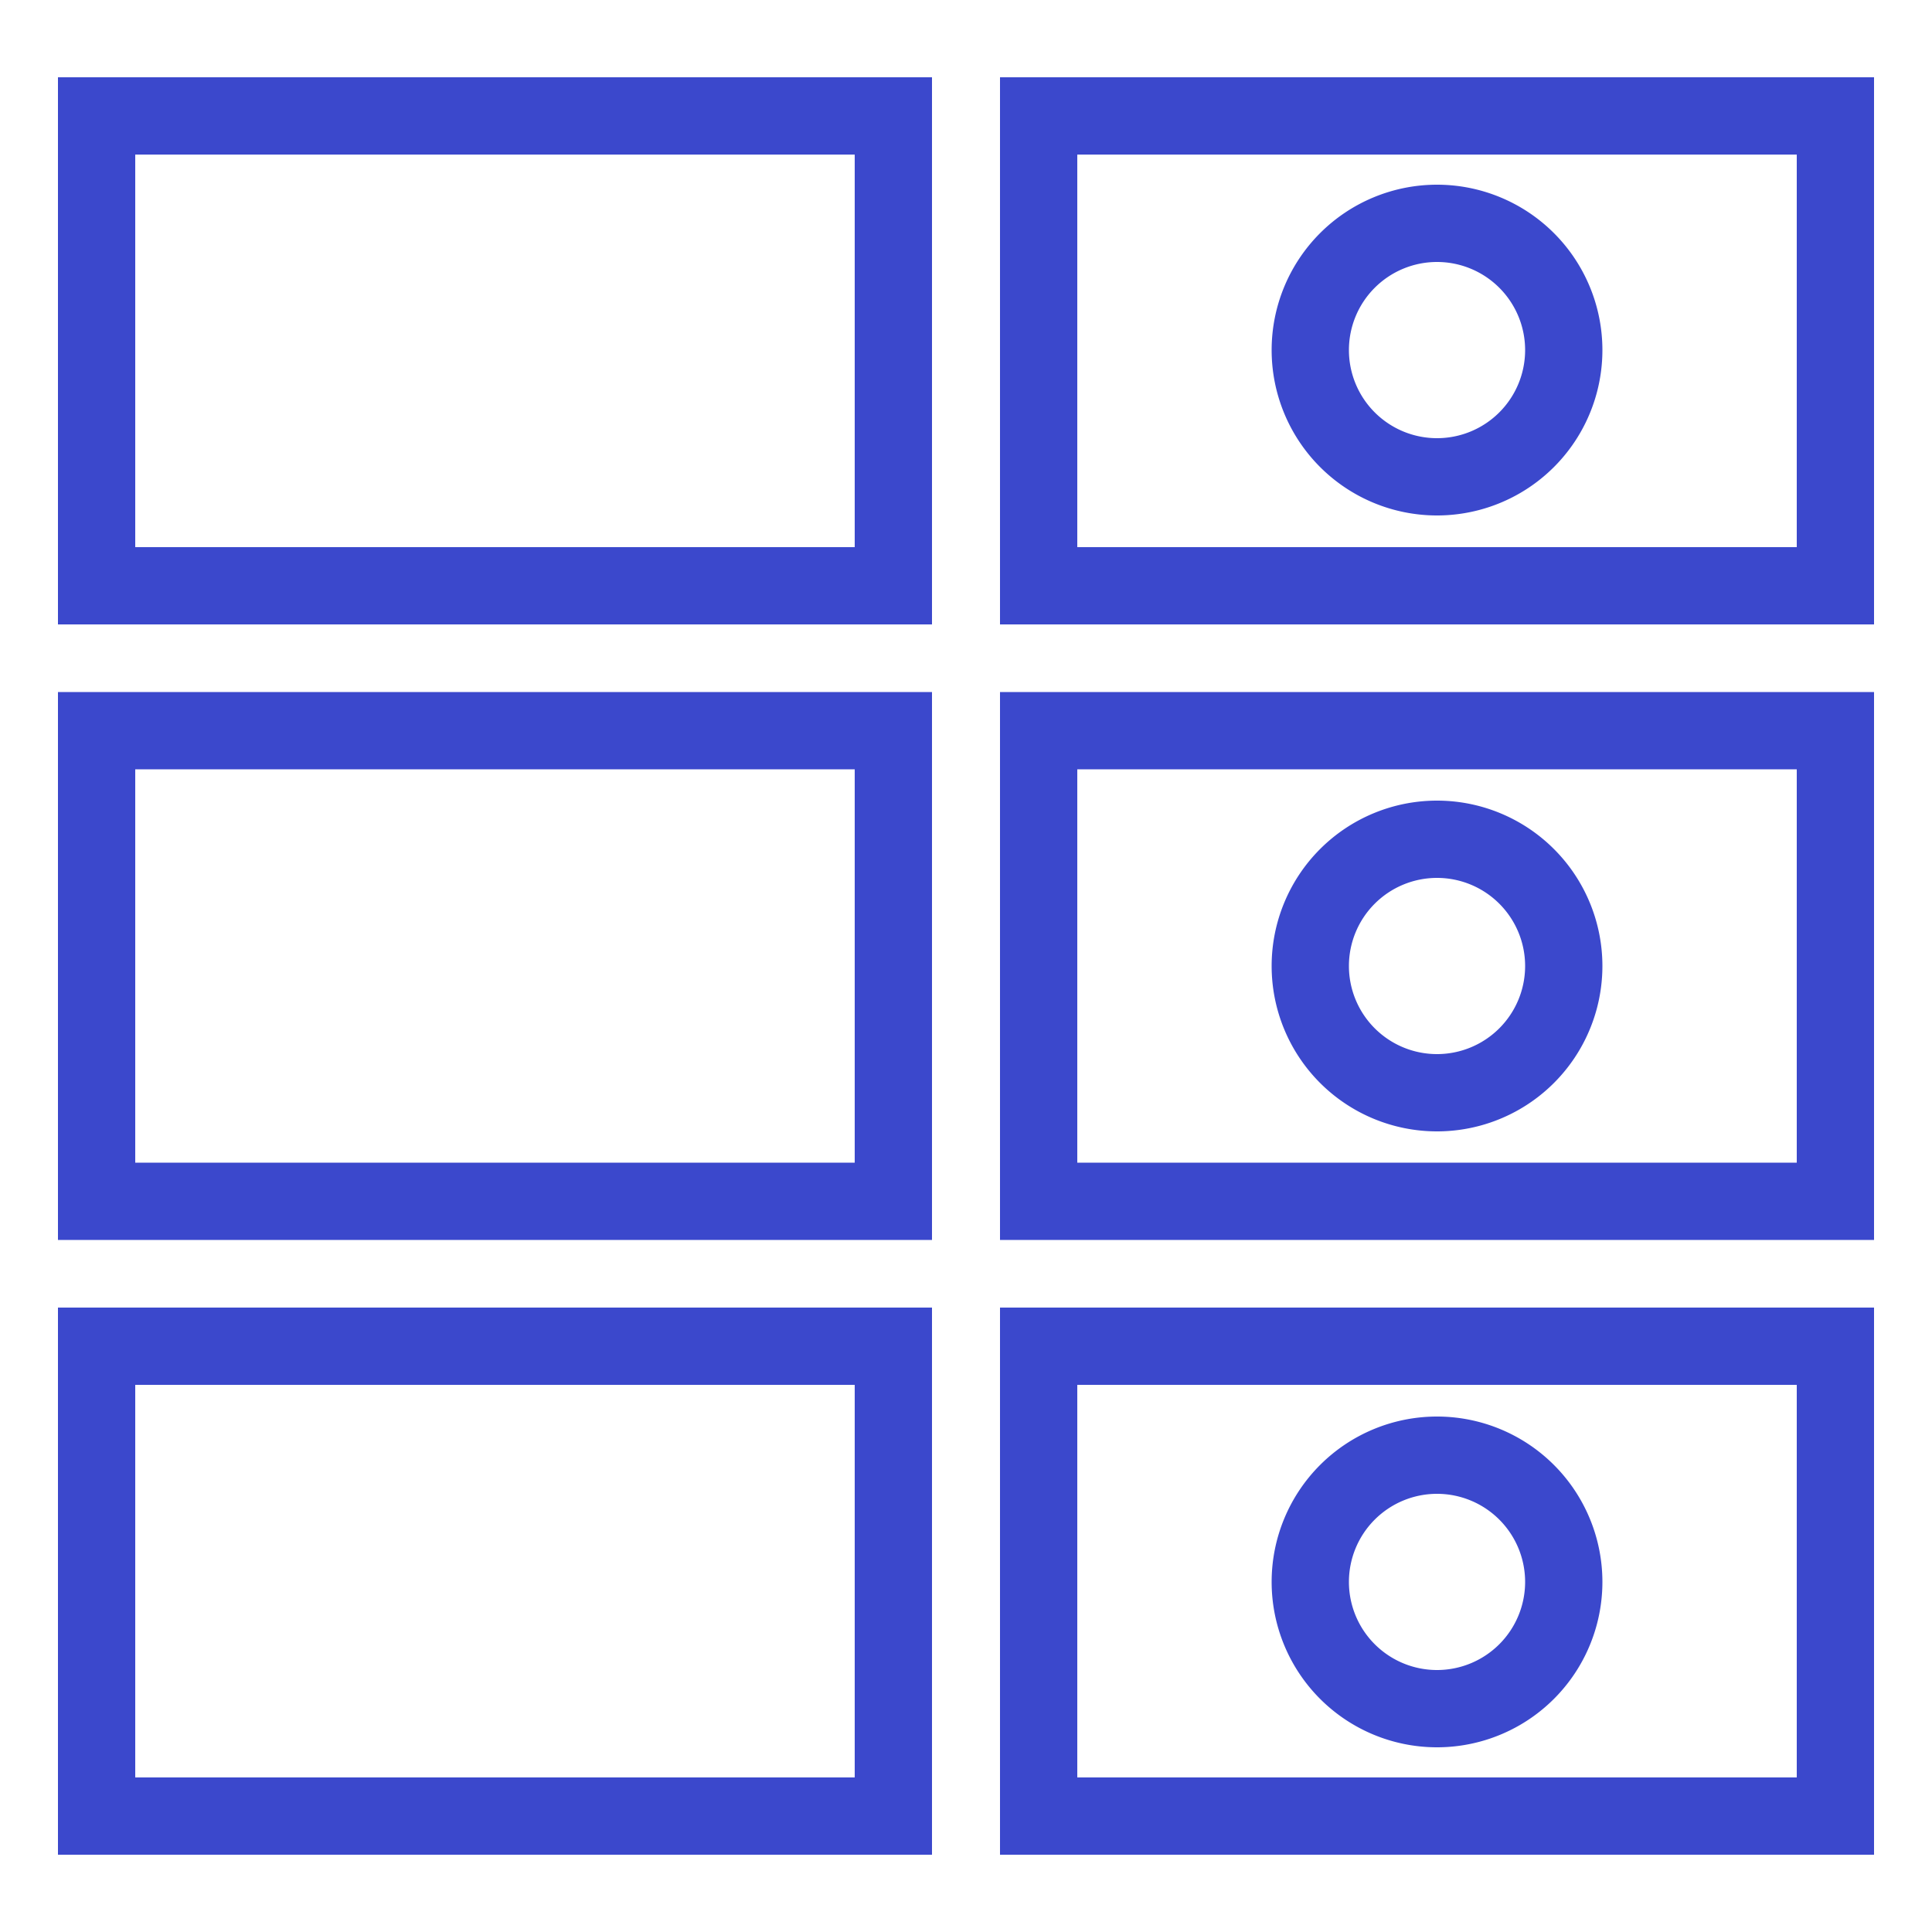 <svg id="Layer_1" data-name="Layer 1" xmlns="http://www.w3.org/2000/svg" width="50" height="50" viewBox="0 0 50 50"><title>Amazon-DynamoDB_Items_light-bg</title><path d="M48.5,48H25.88V33.84H48.5ZM27.88,46H46.5V35.84H27.88Z" style="fill:#3b48cc"/><path d="M48.5,32.09H25.88V17.91H48.5Zm-20.62-2H46.5V19.91H27.88Z" style="fill:#3b48cc"/><path d="M48.5,16.16H25.88V2H48.5Zm-20.62-2H46.5V4H27.88Z" style="fill:#3b48cc"/><path d="M24.12,48H1.5V33.84H24.12ZM3.5,46H22.12V35.84H3.5Z" style="fill:#3b48cc"/><path d="M24.12,32.09H1.5V17.91H24.12Zm-20.62-2H22.12V19.91H3.5Z" style="fill:#3b48cc"/><path d="M24.12,16.16H1.5V2H24.12Zm-20.62-2H22.12V4H3.5Z" style="fill:#3b48cc"/><path d="M37.19,45.22a4.28,4.28,0,1,1,4.28-4.28A4.28,4.28,0,0,1,37.19,45.22Zm0-6.56a2.28,2.28,0,1,0,2.28,2.28A2.28,2.28,0,0,0,37.19,38.66Z" style="fill:#3b48cc"/><path d="M37.19,29.28A4.28,4.28,0,1,1,41.47,25,4.28,4.28,0,0,1,37.19,29.28Zm0-6.56A2.28,2.28,0,1,0,39.47,25,2.28,2.28,0,0,0,37.19,22.72Z" style="fill:#3b48cc"/><path d="M37.19,13.34a4.28,4.28,0,1,1,4.28-4.28A4.28,4.28,0,0,1,37.19,13.34Zm0-6.56a2.28,2.28,0,1,0,2.28,2.28A2.28,2.28,0,0,0,37.19,6.78Z" style="fill:#3b48cc"/></svg>
